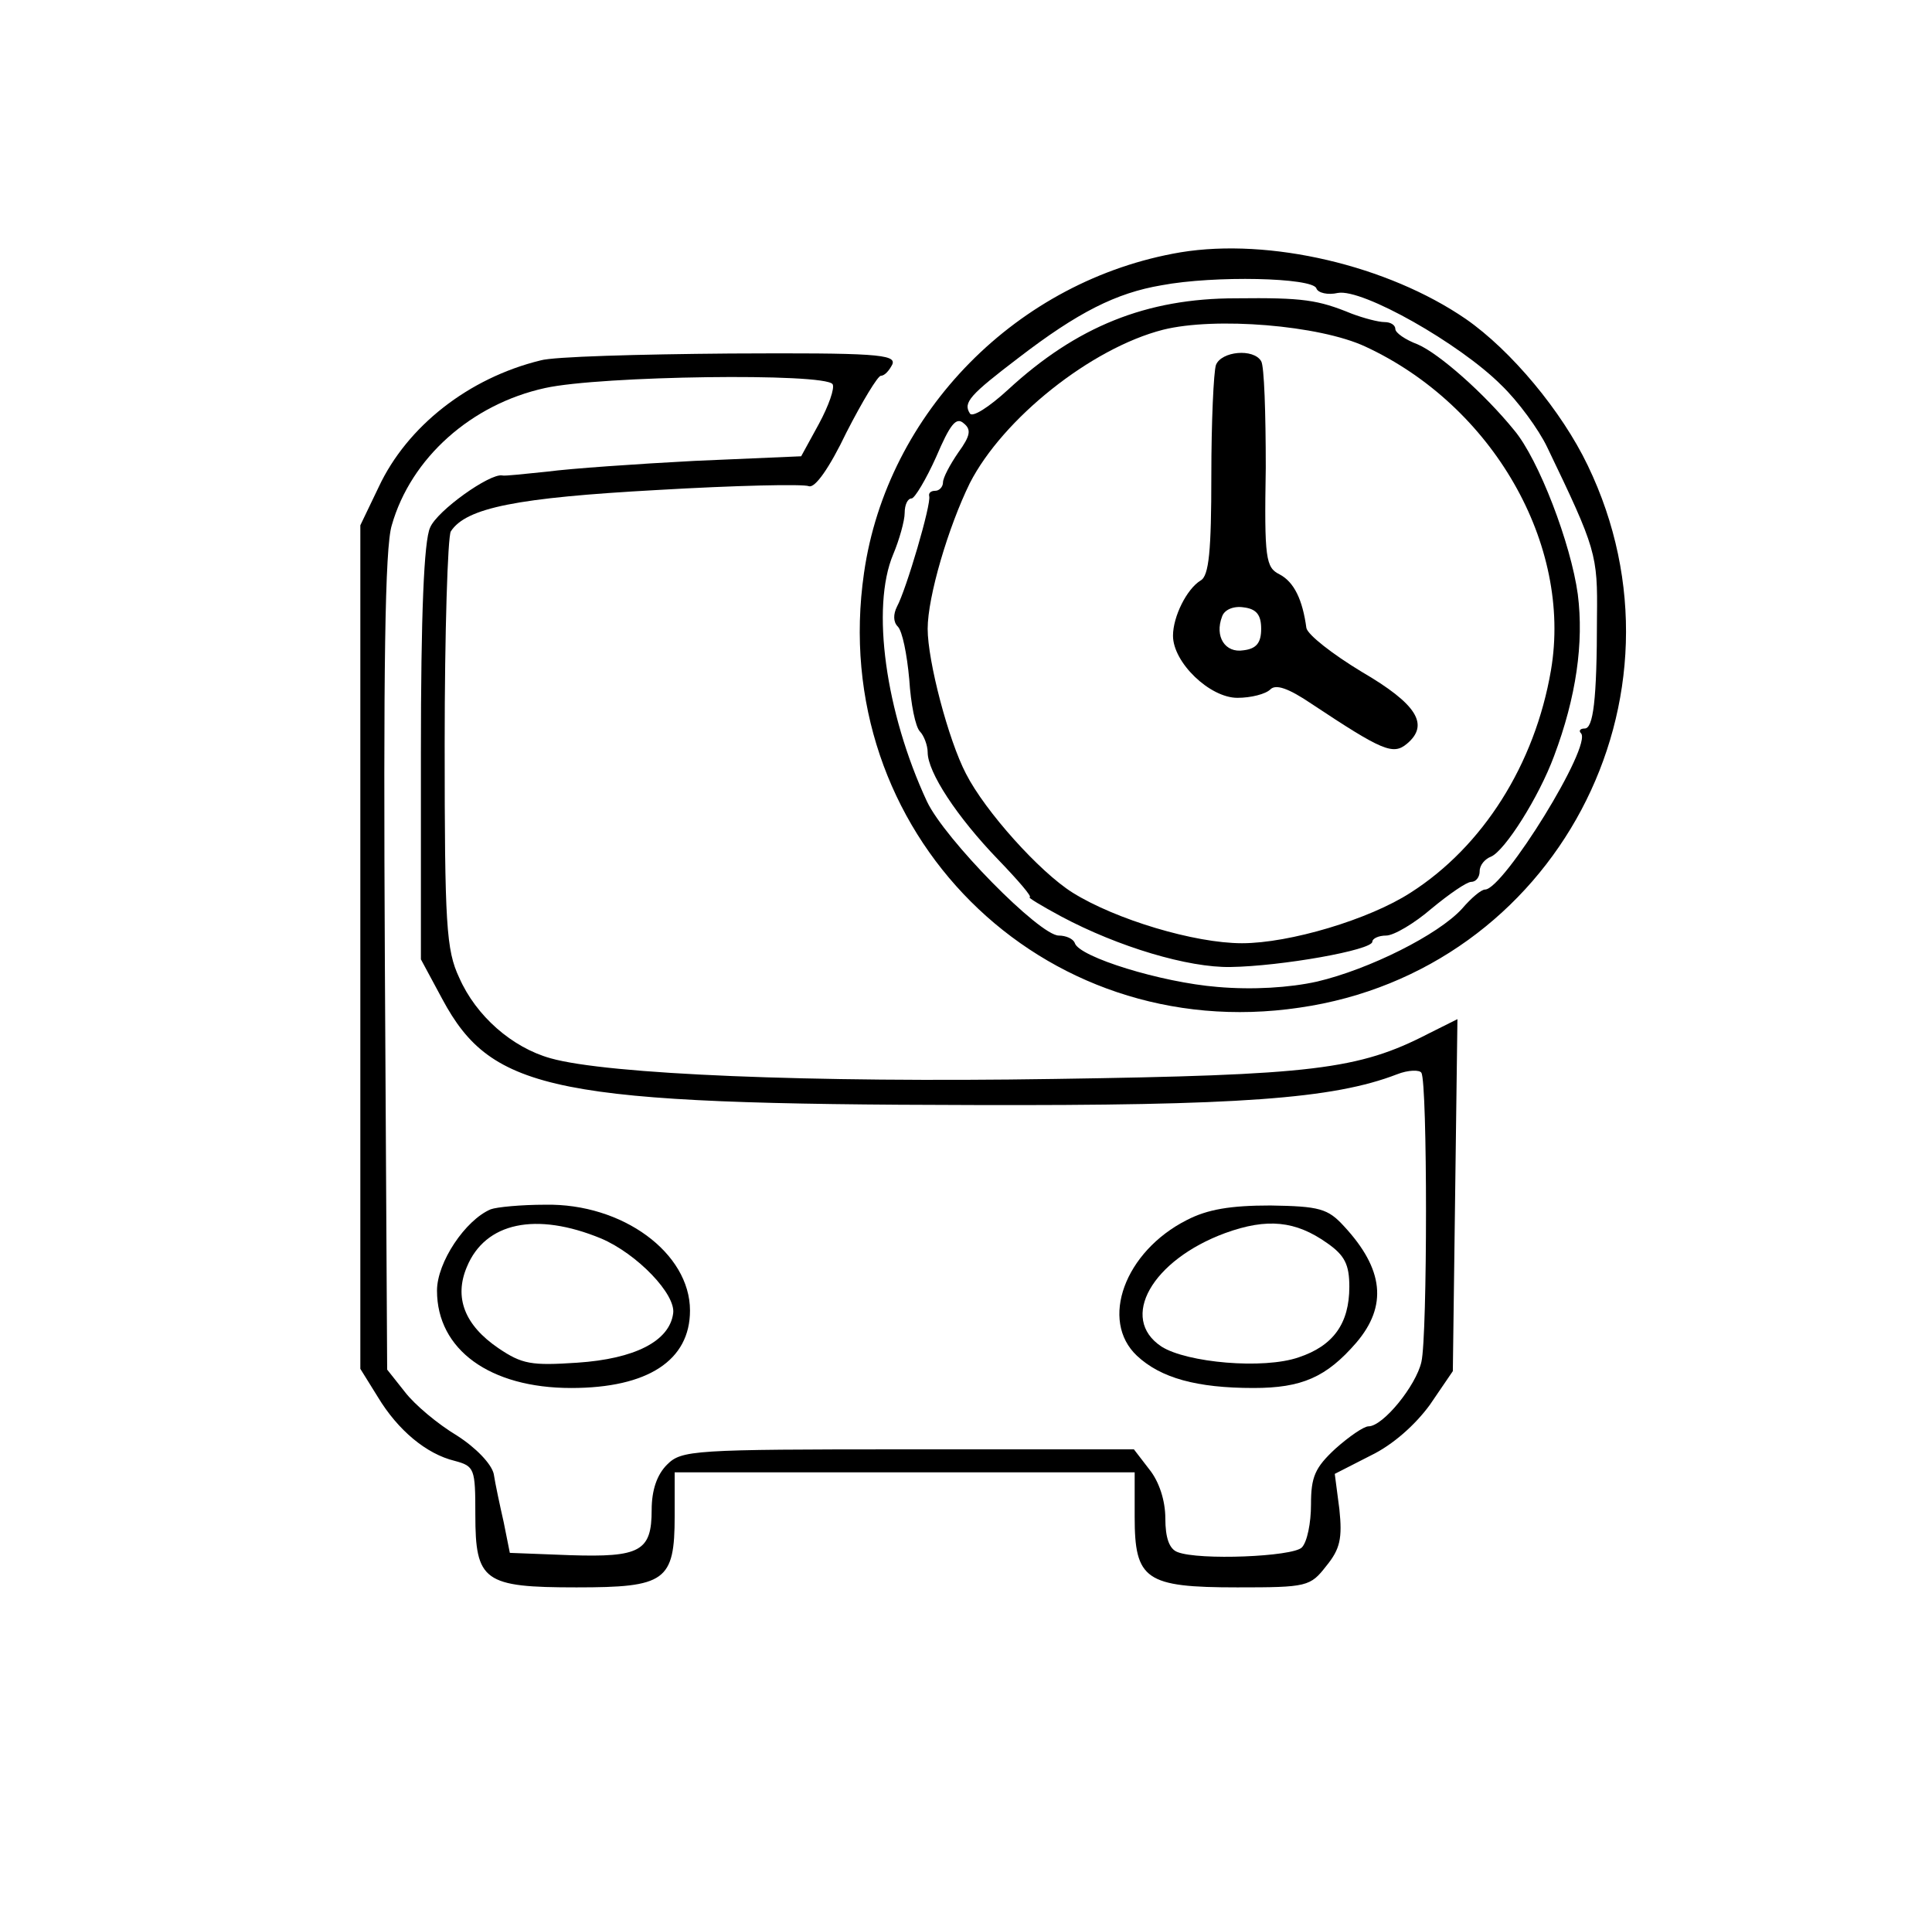 <?xml version="1.0" standalone="no"?>
<!DOCTYPE svg PUBLIC "-//W3C//DTD SVG 20010904//EN"
 "http://www.w3.org/TR/2001/REC-SVG-20010904/DTD/svg10.dtd">
<svg version="1.0" xmlns="http://www.w3.org/2000/svg"
 width="252pt" height="250pt" viewBox="0 0 252 250"
 preserveAspectRatio="xMidYMid meet">
<g transform="translate(0,250) scale(0.1,-0.1)"
fill="#000000" stroke="none">
<path d="M1540 2171 c-213 -36 -383 -209 -413 -418 -49 -337 231 -617 568
-567 333 48 522 404 376 707 -34 71 -100 150 -159 191 -102 70 -256 106 -372
87z m177 -47 c2 -6 15 -9 28 -6 32 6 159 -66 213 -120 22 -21 49 -58 60 -81
64 -133 66 -140 65 -222 0 -109 -5 -145 -16 -145 -6 0 -8 -3 -5 -6 16 -15
-101 -204 -125 -204 -5 0 -18 -11 -30 -25 -31 -34 -121 -79 -189 -95 -36 -8
-84 -11 -130 -7 -74 6 -180 39 -186 57 -2 6 -12 10 -21 10 -25 0 -149 126
-172 175 -54 116 -73 253 -44 322 8 19 15 44 15 54 0 11 4 19 9 19 4 0 19 25
32 54 18 42 26 53 36 44 10 -8 9 -16 -7 -38 -11 -16 -20 -33 -20 -39 0 -6 -5
-11 -10 -11 -6 0 -9 -3 -8 -7 3 -10 -30 -122 -42 -144 -5 -10 -5 -20 1 -26 6
-6 12 -36 15 -69 2 -32 8 -62 14 -68 5 -5 10 -18 10 -27 0 -26 38 -84 92 -140
26 -27 45 -49 41 -49 -3 0 15 -11 41 -25 75 -40 166 -67 221 -66 66 1 185 22
185 33 0 4 8 8 18 8 10 0 37 16 59 35 23 19 46 35 52 35 6 0 11 6 11 14 0 8 7
16 15 19 18 8 62 77 82 131 29 77 39 148 31 211 -9 66 -51 176 -83 214 -39 48
-98 100 -126 112 -16 6 -29 15 -29 20 0 5 -6 9 -14 9 -8 0 -27 5 -43 11 -44
18 -63 21 -151 20 -117 0 -208 -37 -297 -119 -25 -23 -47 -37 -50 -31 -9 14 0
24 63 72 78 60 128 85 187 95 69 13 197 10 202 -4z m64 -76 c166 -77 270 -258
242 -422 -21 -123 -89 -230 -183 -290 -54 -35 -158 -66 -220 -66 -62 0 -165
31 -221 66 -43 27 -114 106 -139 155 -23 44 -50 147 -50 189 0 42 27 133 55
190 43 84 158 176 252 200 68 17 204 6 264 -22z"/>
<path d="M1586 2024 c-3 -9 -6 -74 -6 -144 0 -98 -3 -131 -14 -137 -18 -11
-36 -47 -36 -72 0 -35 48 -81 84 -81 18 0 37 5 43 11 7 7 23 2 54 -19 92 -61
106 -67 124 -52 30 25 13 52 -59 94 -38 23 -70 48 -72 57 -5 37 -16 60 -35 70
-18 9 -20 20 -18 139 0 71 -2 133 -6 139 -10 17 -52 13 -59 -5z m59 -344 c0
-18 -6 -26 -23 -28 -24 -4 -38 18 -28 44 3 9 15 14 28 12 17 -2 23 -10 23 -28z"/>
<path d="M705 2030 c-94 -23 -174 -86 -211 -165 l-24 -50 0 -550 0 -550 23
-37 c26 -43 63 -74 100 -83 26 -7 27 -10 27 -70 0 -87 11 -95 132 -95 116 0
128 8 128 93 l0 57 300 0 300 0 0 -58 c0 -82 14 -92 134 -92 91 0 95 1 116 28
18 22 21 36 17 74 l-6 46 47 24 c29 14 58 40 77 66 l30 44 3 229 3 230 -38
-19 c-91 -47 -151 -54 -488 -59 -318 -5 -583 6 -657 27 -50 14 -97 55 -119
105 -17 36 -19 69 -19 305 0 146 4 270 8 277 20 31 87 44 269 54 102 6 191 8
198 5 8 -3 27 24 49 70 21 41 41 74 45 74 5 0 11 7 15 15 5 13 -23 15 -212 14
-119 -1 -230 -4 -247 -9z m381 -31 c3 -5 -5 -28 -18 -52 l-23 -42 -139 -6
c-76 -4 -162 -10 -192 -14 -30 -3 -56 -6 -59 -5 -16 3 -85 -46 -94 -68 -8 -17
-12 -113 -12 -294 l0 -269 28 -52 c65 -121 147 -137 693 -138 345 -1 469 8
552 40 15 6 30 6 32 2 8 -13 8 -343 0 -377 -7 -31 -50 -84 -69 -84 -6 0 -25
-13 -43 -29 -27 -25 -32 -37 -32 -73 0 -24 -5 -49 -12 -56 -12 -12 -134 -17
-162 -6 -11 4 -16 19 -16 44 0 23 -8 48 -21 64 l-20 26 -295 0 c-281 0 -295
-1 -314 -20 -13 -13 -20 -33 -20 -59 0 -54 -15 -62 -107 -59 l-78 3 -8 40 c-5
22 -11 50 -13 63 -3 13 -23 34 -48 50 -25 15 -55 40 -68 57 l-23 29 -3 531
c-2 383 0 541 9 570 25 88 104 158 200 179 72 16 365 20 375 5z"/>
<path d="M640 923 c-33 -14 -70 -69 -70 -106 0 -77 69 -127 175 -127 100 0
155 36 155 101 0 75 -88 140 -189 138 -31 0 -63 -3 -71 -6z m144 -38 c47 -20
98 -73 94 -98 -5 -36 -50 -59 -125 -64 -60 -4 -72 -2 -103 19 -44 30 -58 66
-41 106 24 58 90 72 175 37z"/>
<path d="M1548 909 c-81 -41 -114 -131 -65 -177 31 -29 78 -42 152 -42 63 0
95 14 134 59 41 48 36 96 -16 152 -21 23 -32 26 -96 27 -52 0 -82 -5 -109 -19z
m183 -30 c23 -16 29 -28 29 -57 0 -48 -21 -77 -66 -92 -46 -16 -146 -7 -179
14 -56 37 -12 113 83 148 55 20 92 16 133 -13z"/>
</g>
</svg>

